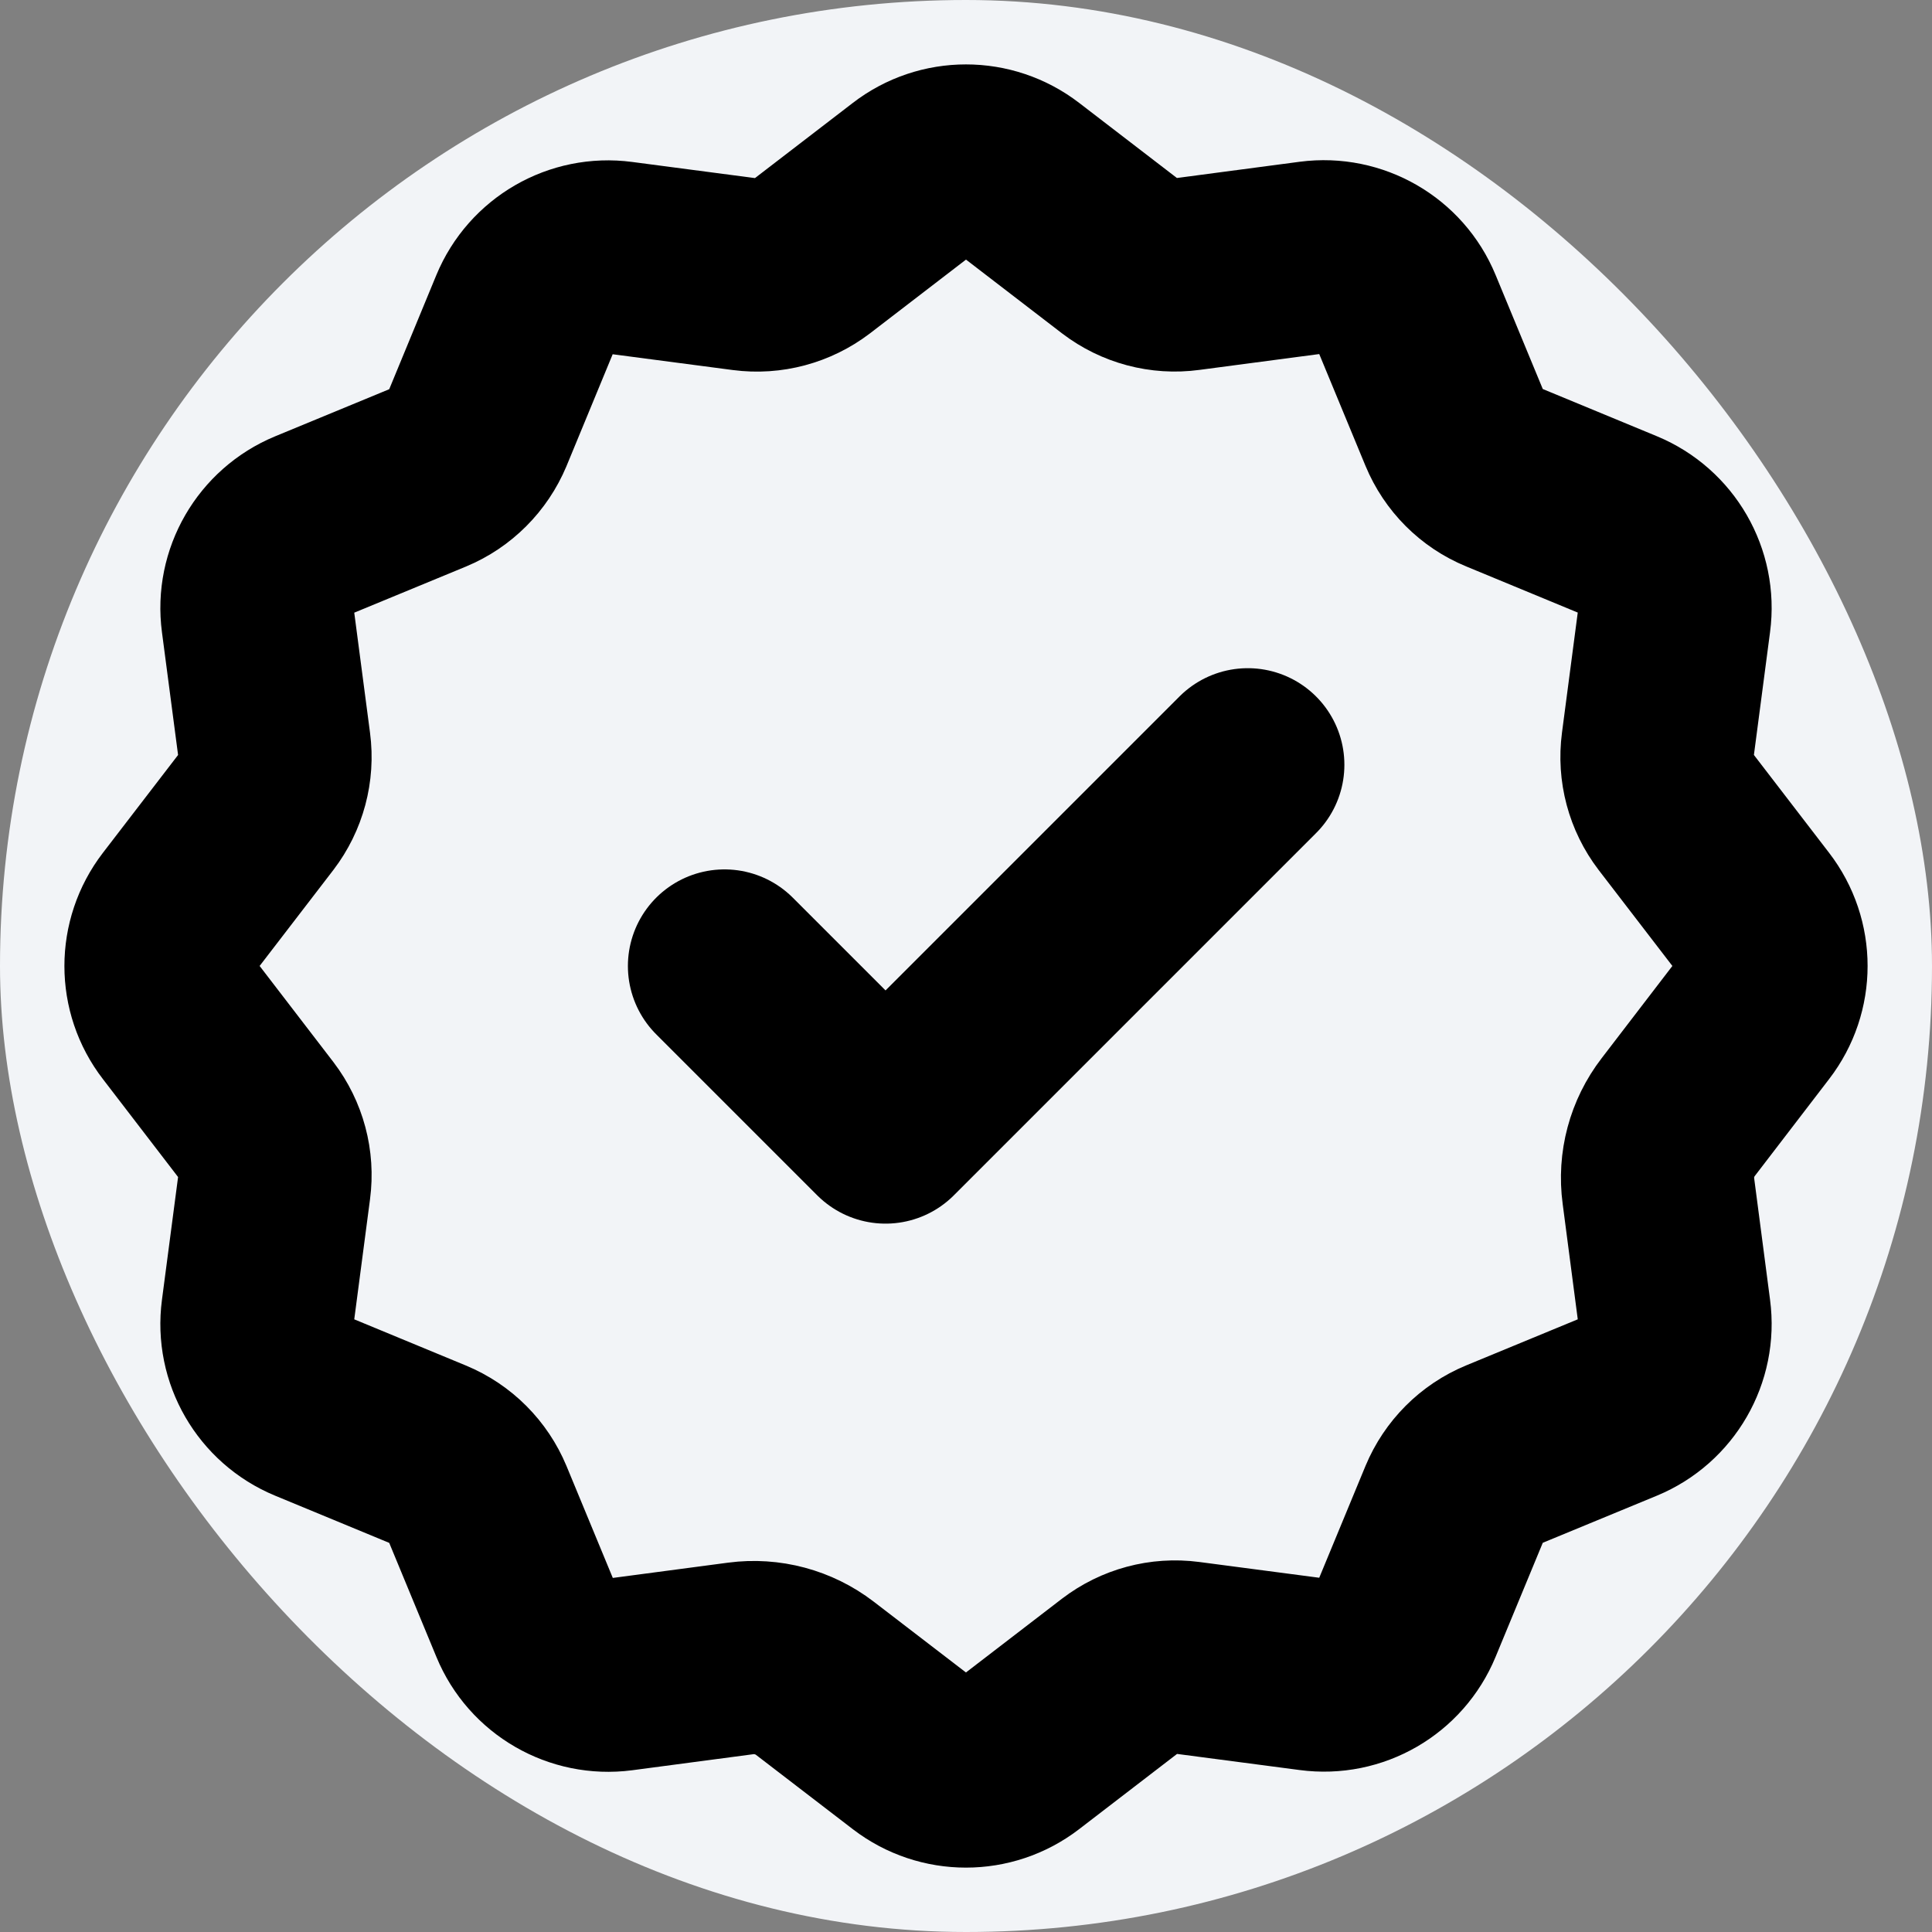 <svg width="20" height="20" viewBox="0 0 20 20" fill="none" xmlns="http://www.w3.org/2000/svg">
<rect x="0" y="0" width="20" height="20" fill="#808080" stroke="none"/>
<g id="check-verified-03">
<g clip-path="url(#clip0_477_46036)">
<rect width="20" height="20" rx="10" fill="#F2F4F7"/>
<path id="Icon" d="M7.5 10L9.167 11.667L12.917 7.917M7.668 17.168C7.941 17.132 8.217 17.206 8.435 17.373L9.438 18.143C9.769 18.397 10.23 18.397 10.561 18.143L11.601 17.344C11.796 17.195 12.041 17.129 12.284 17.161L13.585 17.332C13.999 17.387 14.398 17.157 14.558 16.77L15.059 15.559C15.153 15.333 15.332 15.153 15.559 15.059L16.77 14.559C17.156 14.399 17.387 13.999 17.332 13.585L17.168 12.331C17.131 12.058 17.205 11.782 17.373 11.564L18.142 10.561C18.397 10.23 18.397 9.769 18.142 9.438L17.343 8.398C17.194 8.203 17.129 7.958 17.161 7.715L17.332 6.413C17.387 6 17.156 5.6 16.77 5.44L15.559 4.939C15.332 4.846 15.153 4.666 15.059 4.439L14.558 3.228C14.399 2.842 13.999 2.612 13.585 2.666L12.284 2.838C12.041 2.871 11.796 2.805 11.602 2.657L10.562 1.858C10.23 1.603 9.769 1.603 9.438 1.858L8.398 2.657C8.203 2.805 7.958 2.871 7.715 2.839L6.414 2.668C6 2.613 5.601 2.844 5.441 3.23L4.941 4.441C4.846 4.667 4.667 4.847 4.441 4.941L3.23 5.441C2.844 5.601 2.613 6 2.668 6.414L2.839 7.716C2.871 7.959 2.805 8.204 2.657 8.398L1.858 9.438C1.603 9.77 1.603 10.231 1.858 10.561L2.657 11.602C2.806 11.797 2.871 12.042 2.839 12.284L2.668 13.586C2.613 14 2.844 14.399 3.23 14.559L4.441 15.06C4.668 15.154 4.847 15.334 4.941 15.56L5.442 16.771C5.601 17.157 6.001 17.388 6.415 17.334L7.668 17.168Z" stroke="black" stroke-width="2" stroke-linecap="round" stroke-linejoin="round"/>
</g>
</g>
<defs>
<clipPath id="clip0_477_46036">
<rect width="20" height="20" rx="10" fill="white"/>
</clipPath>
</defs>
</svg>
